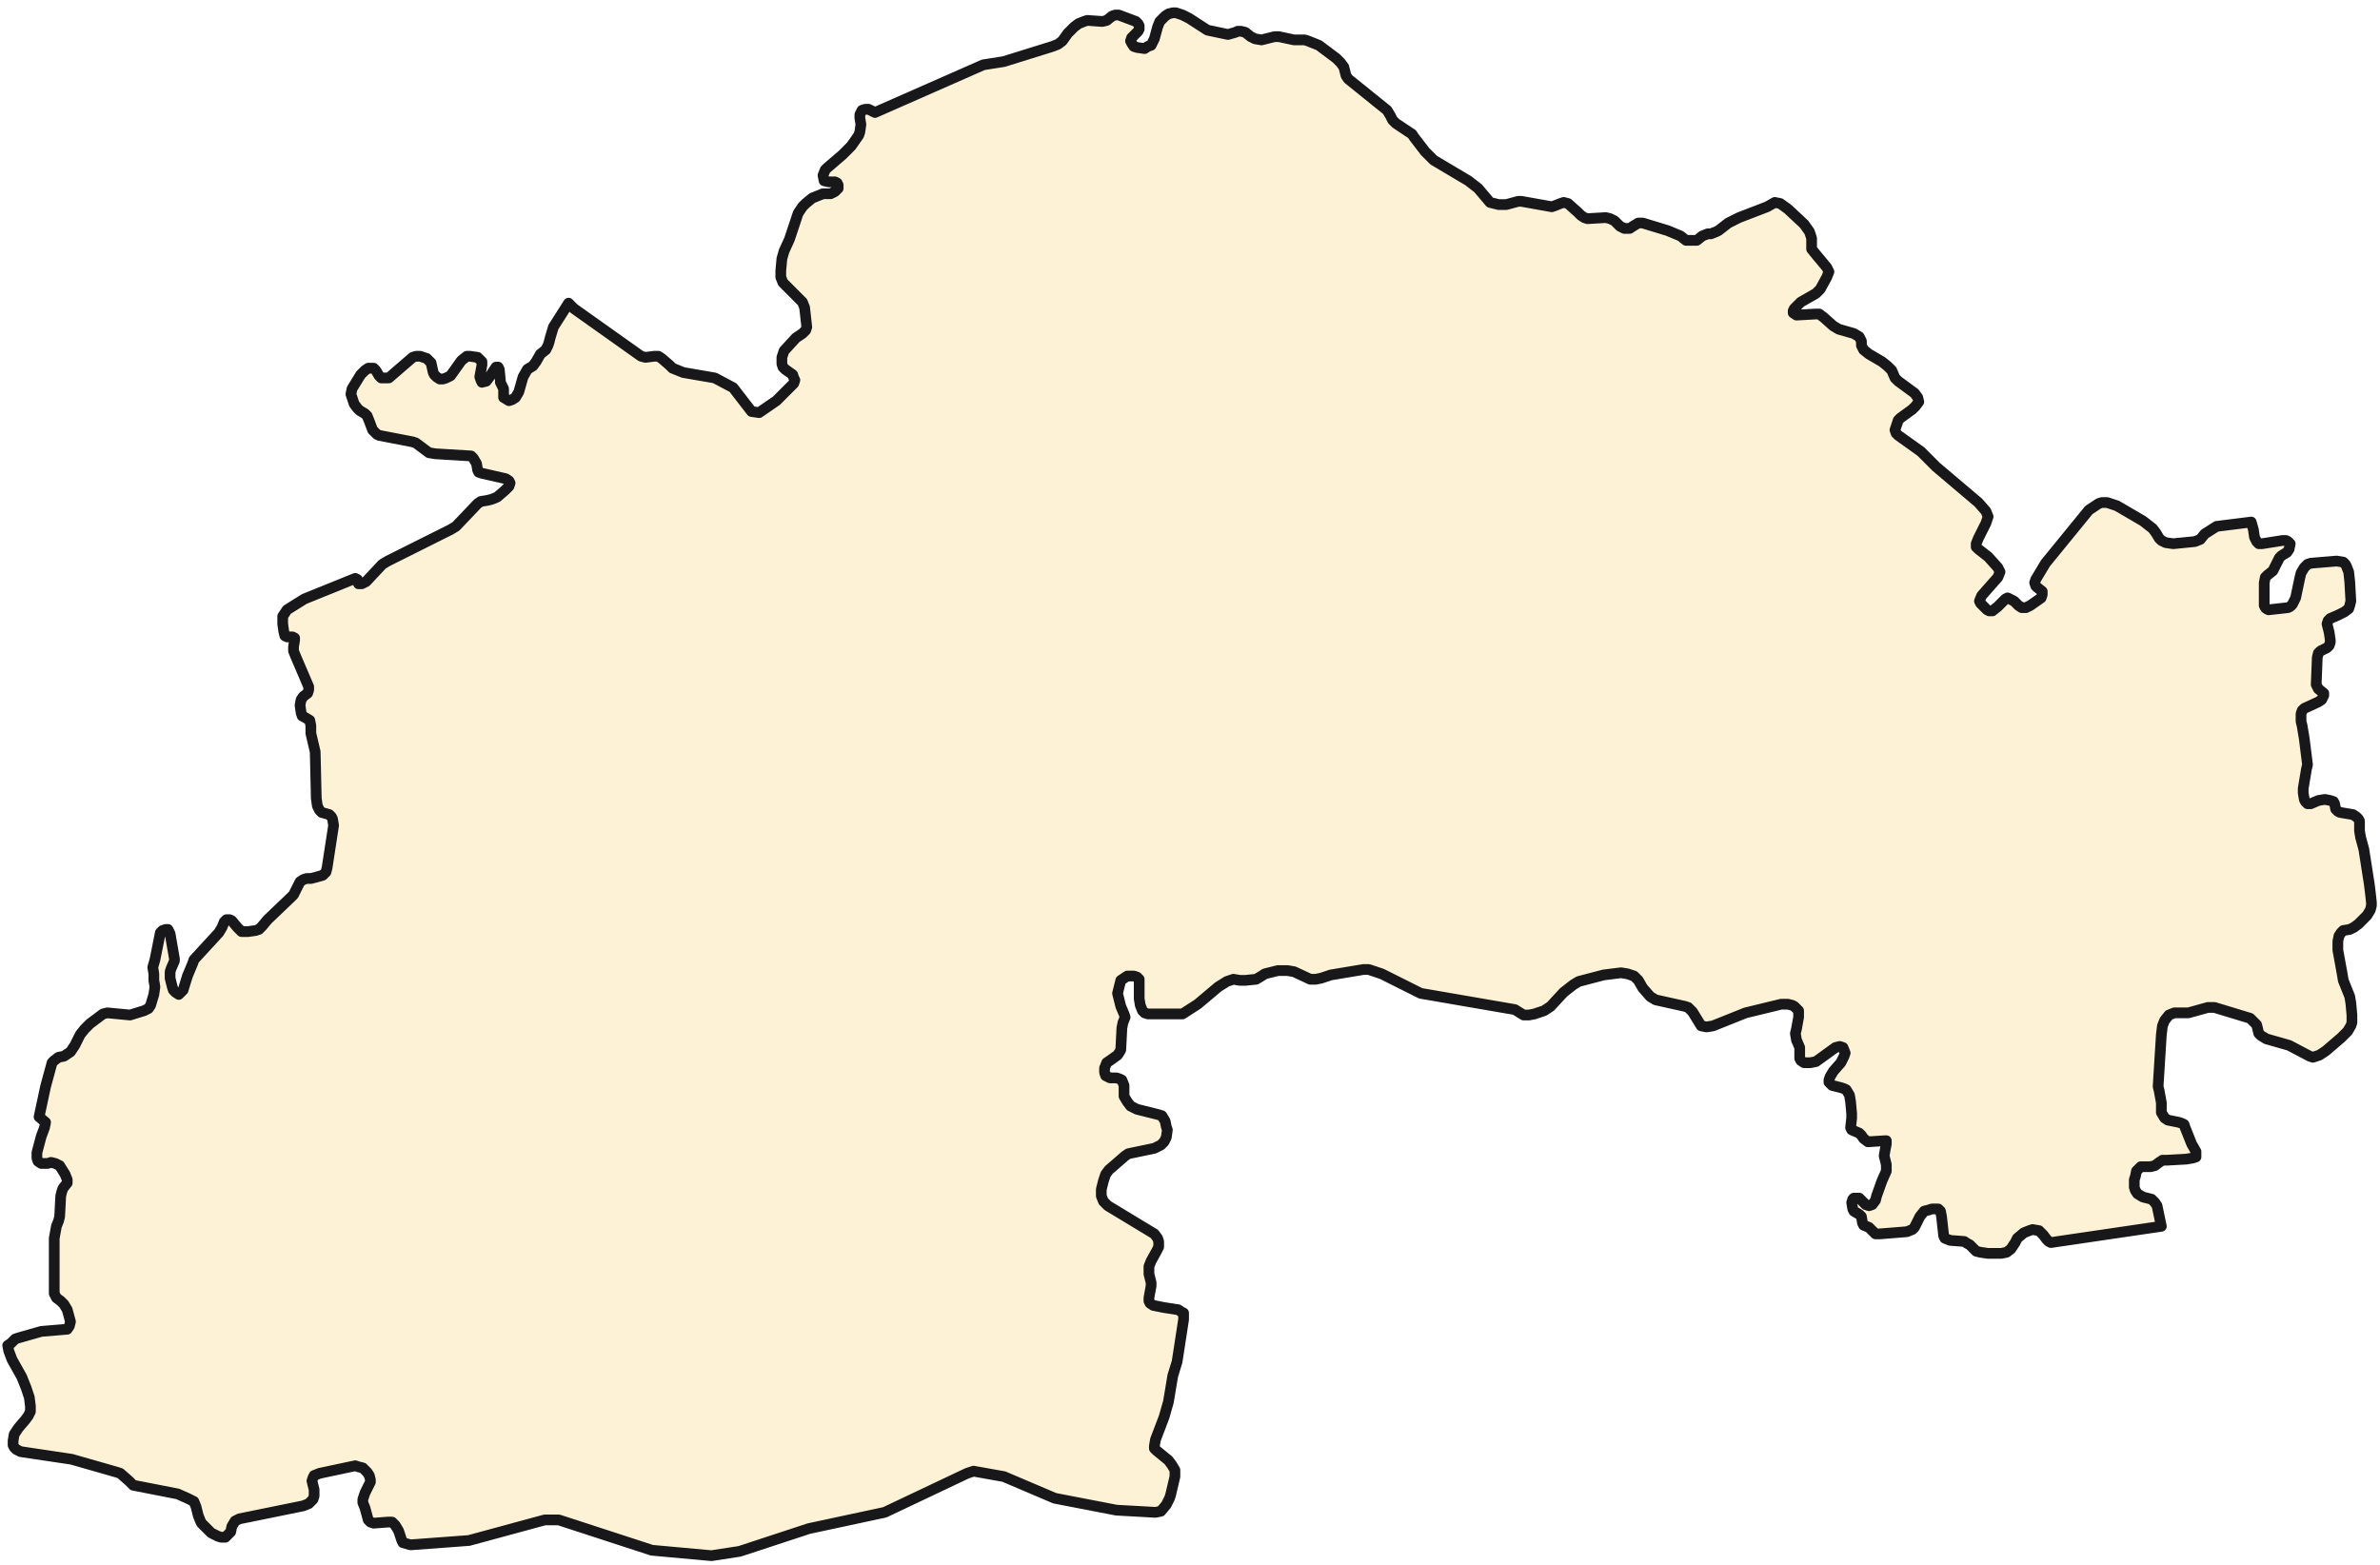 <svg width="222" height="146" viewBox="0 0 222 146" fill="none" xmlns="http://www.w3.org/2000/svg">
<path d="M112.624 2.812L114.543 3.217L115.25 3.015L115.452 2.913H115.755L116.159 3.015L116.664 3.419L117.068 3.621L117.674 3.722L118.886 3.419H119.29L120.704 3.722H121.714L122.017 3.823L123.027 4.227L124.643 5.44L125.047 5.844L125.35 6.249L125.552 7.057L125.754 7.36L129.39 10.291L129.693 10.797L129.895 11.201L130.198 11.504L131.713 12.515L131.915 12.818L132.925 14.132L133.733 14.941L136.965 16.861L137.874 17.568L138.985 18.882L139.389 18.983L139.793 19.084H140.5L141.611 18.781H141.914L144.742 19.287L145.045 19.186L145.55 18.983L145.853 18.882L146.257 18.983L147.166 19.792L147.469 20.095L147.772 20.297L148.075 20.398L149.792 20.297L150.196 20.398L150.6 20.6L151.105 21.106L151.509 21.308H152.014L152.317 21.106L152.822 20.803H153.226L155.549 21.51L156.761 22.015L157.266 22.42H157.872H158.276L158.781 22.015L159.286 21.813H159.589L160.094 21.611L160.296 21.51L161.205 20.803L162.215 20.297L164.841 19.287L165.548 18.882L166.053 18.983L166.76 19.489L168.275 20.904L168.78 21.611L168.982 22.218V22.925V23.228L169.386 23.734L170.396 24.946L170.598 25.351L170.396 25.856L169.79 26.968L169.386 27.372L167.972 28.181L167.366 28.787L167.265 28.989V29.191L167.568 29.393L169.386 29.292H169.689L170.093 29.596L171.002 30.404L171.507 30.707L172.921 31.112L173.426 31.415L173.628 31.819V32.223L173.83 32.628L174.335 33.032L175.547 33.739L176.052 34.144L176.456 34.548L176.759 35.255L177.062 35.559L178.577 36.67L178.88 37.075L178.981 37.479L178.678 37.883L178.375 38.186L177.264 38.995L177.062 39.197L176.86 39.803L176.759 40.107L176.86 40.41L177.062 40.612L179.183 42.128L180.597 43.543L184.536 46.878L185.243 47.687L185.445 48.192L185.243 48.799L184.536 50.214L184.334 50.719V51.022L184.536 51.224L185.445 51.932L186.354 52.942L186.556 53.347L186.354 53.852L184.839 55.57L184.637 56.075L184.738 56.278L185.344 56.884L185.546 56.985H185.849L186.354 56.581L186.859 56.075L187.061 55.873L187.263 55.772L187.869 56.075L188.273 56.48L188.576 56.682H188.98L189.384 56.48L190.394 55.772L190.495 55.469V55.166L189.99 54.762L189.889 54.66L189.788 54.357L189.889 54.054L190.798 52.538L194.838 47.586L195.747 46.979L196.05 46.878H196.555L197.464 47.181L199.888 48.596L200.797 49.304L201.1 49.708L201.403 50.214L201.605 50.416L202.009 50.618L202.716 50.719L204.736 50.517L205.241 50.315L205.645 49.809L206.756 49.102L209.988 48.697L210.19 49.405L210.291 50.112L210.493 50.517L210.695 50.719H210.998L212.917 50.416H213.22L213.422 50.517L213.624 50.719L213.523 51.224L213.321 51.527L212.816 51.831L212.614 52.033L212.008 53.246L211.503 53.65L211.301 53.852L211.2 54.357V55.974V56.48L211.301 56.682L211.402 56.783L211.604 56.884L213.422 56.682L213.624 56.581L213.826 56.379L214.129 55.772L214.533 53.852L214.634 53.448L214.937 52.942L215.24 52.639L215.543 52.538L217.967 52.336L218.573 52.437L218.775 52.639L218.876 52.841L219.078 53.347L219.179 54.256L219.28 56.075L219.179 56.48L219.078 56.783L218.674 57.086L218.068 57.389L217.361 57.693L217.159 57.895L217.058 58.198L217.26 59.007L217.361 59.714V59.916L217.26 60.219L217.058 60.421L216.452 60.725L216.25 60.927L216.149 61.331L216.048 63.858L216.25 64.262L216.755 64.666V64.868L216.553 65.273L216.25 65.475L214.937 66.081L214.735 66.283L214.634 66.587V67.294L214.735 67.698L214.937 68.911L215.24 71.337L215.139 71.741L214.836 73.56V73.965L214.937 74.571L215.038 74.773L215.24 74.975H215.543L216.25 74.672L216.856 74.571L217.361 74.672L217.664 74.773L217.765 74.975L217.866 75.481L218.068 75.683L218.27 75.784L219.482 75.986L219.785 76.188L219.987 76.39L220.088 76.592V77.502L220.189 78.108L220.492 79.22L220.997 82.454L221.098 83.263L221.199 84.172V84.476L221.098 84.88L220.795 85.385L219.987 86.194L219.583 86.497L219.179 86.699L218.573 86.8L218.371 87.002L218.169 87.306L218.068 87.811V88.62L218.472 90.843L218.573 91.45L219.179 92.966L219.28 93.572L219.381 94.684V95.391L219.28 95.694L218.977 96.2L218.371 96.806L216.957 98.019L216.351 98.423L215.745 98.625L215.442 98.524L213.523 97.514L211.402 96.907L210.897 96.604L210.695 96.402L210.493 95.593L210.089 95.189L209.887 94.987L206.554 93.976H205.948L204.13 94.481H203.12H202.817L202.312 94.684L201.908 95.189L201.706 95.694L201.605 96.503L201.302 101.354L201.403 101.758L201.605 102.87V103.78L201.908 104.285L202.211 104.487L203.221 104.689L203.524 104.791L203.726 104.892L203.827 105.195L204.433 106.711L204.837 107.418V107.924L204.534 108.025L203.928 108.126L202.11 108.227H201.706L201.403 108.429L200.999 108.732L200.595 108.833H199.686L199.484 109.035L199.282 109.238L199.181 109.743L199.08 110.046V110.754L199.181 111.057L199.383 111.36L199.888 111.663L200.696 111.865L200.999 112.169L201.201 112.472L201.605 114.392L191.303 115.908L191.101 115.807L190.899 115.605L190.596 115.201L190.192 114.796L189.586 114.695L189.283 114.796L188.778 114.998L188.172 115.504L187.97 115.908L187.566 116.514L187.162 116.818L186.657 116.919H185.445L184.738 116.818L184.334 116.717L183.728 116.11L183.526 116.009L183.223 115.807L181.91 115.706L181.405 115.504L181.304 115.302L181.102 113.482L181.001 112.977L180.799 112.775H180.193L179.89 112.876L179.486 112.977L179.082 113.482L178.88 113.887L178.577 114.493L178.375 114.695L177.87 114.897L175.345 115.1H174.941L174.537 114.695L174.335 114.493L173.83 114.291L173.729 114.089L173.628 113.482L173.426 113.28L172.921 112.977L172.82 112.775L172.719 112.169L172.82 111.865L172.921 111.764H173.426L173.628 111.966L174.032 112.371L174.335 112.472L174.638 112.371L174.941 111.966L175.042 111.562L175.547 110.147L175.951 109.238V108.934V108.631L175.749 107.823L175.85 107.216L175.951 106.711V106.408H175.85L174.234 106.509L173.83 106.205L173.628 105.902L173.426 105.7L172.719 105.397L172.618 105.195L172.719 104.285V103.881L172.618 102.769L172.517 102.163L172.214 101.657L172.012 101.556L171.709 101.455L170.901 101.253L170.598 100.95V100.748L170.699 100.445L171.002 99.939L171.709 99.131L172.012 98.524L172.113 98.221L171.911 97.716L171.608 97.615L171.204 97.716L169.386 99.03L168.881 99.131H168.275L167.972 98.928L167.871 98.726V98.019V97.716L167.568 97.008L167.467 96.402L167.568 95.998L167.77 94.886V94.583V94.279L167.568 94.077L167.366 93.875L167.164 93.774L166.76 93.673H166.154L162.821 94.481L159.791 95.694L159.185 95.795L158.68 95.694L157.872 94.38L157.468 93.976L157.165 93.875L154.438 93.269L153.933 92.966L153.226 92.157L152.822 91.45L152.418 91.045L151.812 90.843L151.206 90.742L149.59 90.944L147.267 91.551L146.762 91.854L145.853 92.561L144.641 93.875L144.035 94.279L143.126 94.583L142.621 94.684H142.116L141.308 94.178L132.521 92.662L128.885 90.843L127.673 90.439H127.168L124.138 90.944L123.229 91.247L122.724 91.348H122.219L120.704 90.641L120.098 90.54H119.189L117.977 90.843L117.674 91.045L117.169 91.348L116.159 91.45H115.654L115.048 91.348L114.442 91.551L113.634 92.056L111.715 93.673L110.301 94.583H107.069L106.766 94.481L106.564 94.279L106.362 93.774L106.261 93.168V92.561V91.551V91.348L106.059 91.146L105.756 91.045H105.15L104.847 91.247L104.544 91.45L104.342 92.258L104.241 92.662L104.342 93.067L104.544 93.875L104.847 94.583L104.948 94.886L104.746 95.391L104.645 95.897L104.544 97.918L104.443 98.12L104.241 98.423L103.534 98.928L103.231 99.131L103.029 99.636V100.04L103.13 100.343L103.332 100.445L103.534 100.546H104.14L104.443 100.647L104.645 100.748L104.847 101.253V101.961V102.264L105.15 102.769L105.453 103.173L106.059 103.477L108.079 103.982L108.382 104.083L108.685 104.588L108.786 105.094L108.887 105.397L108.786 106.104L108.584 106.509L108.281 106.812L107.675 107.115L105.251 107.62L104.948 107.823L103.433 109.136L103.13 109.541L102.928 110.147L102.726 110.956V111.562L102.928 112.067L103.332 112.472L107.675 115.1L107.978 115.504L108.079 115.807V116.312L107.877 116.717L107.372 117.626L107.17 118.132V118.536V118.839L107.372 119.648V119.951L107.17 121.063V121.366L107.271 121.568L107.574 121.77L108.584 121.972L109.897 122.174L110.2 122.376L110.402 122.478V123.084L109.796 127.026L109.392 128.339L108.988 130.765L108.584 132.18L107.776 134.303L107.675 134.909V135.111L107.877 135.313L108.988 136.223L109.291 136.627L109.594 137.132V137.739L109.19 139.457L109.089 139.76L108.786 140.367L108.281 140.973L107.776 141.074L104.14 140.872L98.383 139.76L93.636 137.739L90.808 137.234L90.202 137.436L82.526 141.074L75.456 142.59L68.992 144.713L66.366 145.117L60.811 144.612L52.125 141.782H50.812L43.742 143.702L38.288 144.106L37.581 143.904L37.48 143.702L37.177 142.792L36.874 142.287L36.571 141.984H36.167L34.854 142.085L34.551 141.984L34.349 141.782L34.046 140.67L33.844 140.165V139.861L34.046 139.255L34.551 138.244V138.042L34.45 137.638L34.248 137.335L33.844 136.93L33.44 136.829L33.137 136.728L29.804 137.436L29.299 137.638L29.198 137.84L29.097 138.143L29.299 138.952V139.558L29.198 139.861L28.794 140.266L28.289 140.468L22.33 141.681L21.926 141.883L21.623 142.388L21.522 142.893L21.32 143.095L21.017 143.399H20.613L20.31 143.298L19.704 142.994L19.199 142.489L18.795 142.085L18.694 141.883L18.492 141.377L18.29 140.569L18.088 140.063L17.482 139.76L16.573 139.356L12.432 138.547L12.028 138.143L11.22 137.436L10.917 137.335L6.675 136.122L1.928 135.414L1.524 135.212L1.322 135.01L1.221 134.808V134.404L1.322 133.797L1.726 133.191L2.332 132.483L2.635 132.079L2.837 131.675V131.169L2.736 130.361L2.433 129.451L2.029 128.441L1.12 126.823L0.817 126.015L0.716 125.51L1.019 125.307L1.423 124.903L1.726 124.802L3.847 124.196L6.271 123.994L6.473 123.69L6.574 123.286L6.271 122.174L5.968 121.669L5.665 121.366L5.261 121.063L5.059 120.658V120.052V115.504L5.261 114.392L5.463 113.887L5.564 113.482L5.665 111.562L5.766 111.158L5.867 110.855L6.271 110.349V110.046L6.069 109.541L5.564 108.732L5.16 108.53L4.756 108.429L4.453 108.53H3.847L3.544 108.328L3.443 108.025V107.519L3.847 106.003L4.15 105.195L4.251 104.689L3.645 104.184L4.251 101.354L4.857 99.131L5.059 98.928L5.463 98.625L5.968 98.524L6.574 98.12L6.978 97.514L7.483 96.503L7.887 95.998L8.392 95.492L9.2 94.886L9.604 94.583L10.008 94.481L12.129 94.684L13.442 94.279L13.846 94.077L14.048 93.774L14.351 92.763L14.452 92.056L14.351 91.45V90.843L14.25 90.237L14.452 89.529L14.654 88.519L14.957 87.002L15.159 86.8L15.462 86.699H15.664L15.866 87.103L16.27 89.428V89.63L15.967 90.338L15.866 90.641V91.247L16.068 92.056L16.169 92.359L16.371 92.561L16.674 92.763L16.876 92.561L17.078 92.359L17.482 91.045L17.987 89.832L18.088 89.529L20.411 87.002L20.714 86.497L20.916 85.992L21.118 85.79H21.421L21.623 85.891L22.128 86.497L22.532 86.901H23.138L23.845 86.8L24.148 86.699L24.451 86.396L24.956 85.79L27.178 83.667L27.38 83.465L27.986 82.252L28.289 82.05L28.592 81.949H28.996L29.4 81.848L30.107 81.646L30.41 81.343L30.511 80.938L31.117 76.997L31.016 76.39L30.915 76.188L30.713 75.986L30.006 75.784L29.804 75.582L29.602 75.177L29.501 74.47L29.4 70.124L28.996 68.406V67.698L28.895 67.193L28.39 66.89L28.188 66.789L28.087 66.486L27.986 65.778L28.087 65.273L28.289 64.969L28.693 64.666L28.794 64.363V64.06L27.582 61.23L27.38 60.725V60.32L27.481 59.714V59.512L27.279 59.411H26.774L26.572 59.31L26.471 58.905L26.37 58.198V57.49L26.572 57.187L26.774 56.884L28.39 55.873L33.137 53.953L33.339 54.054L33.44 54.458H33.743L34.147 54.256L35.662 52.639L36.167 52.336L42.025 49.405L42.53 49.102L44.55 46.979L44.853 46.777L45.459 46.676L45.863 46.575L46.368 46.373L47.075 45.767L47.479 45.362L47.58 45.059L47.479 44.857L47.176 44.655L44.954 44.149L44.651 44.048L44.55 43.846L44.449 43.24L44.146 42.734L43.944 42.532L40.611 42.33L40.005 42.229L38.793 41.319L38.49 41.218L35.359 40.612L35.157 40.511L34.753 40.107L34.45 39.298L34.248 38.793L34.046 38.591L33.541 38.287L33.339 38.085L33.036 37.681L32.733 36.771L32.834 36.266L33.642 34.952L34.046 34.548L34.349 34.346H34.652H34.854L35.056 34.548L35.359 35.053L35.561 35.255H35.965H36.268L38.49 33.335L38.793 33.234H39.197L39.803 33.436L40.005 33.638L40.207 33.84L40.409 34.75L40.51 34.952L40.712 35.154L41.015 35.356H41.318L41.621 35.255L42.025 35.053L43.035 33.638L43.54 33.234H43.843L44.55 33.335L44.752 33.537L44.954 33.739V34.043L44.752 35.154L44.853 35.458L44.954 35.66L45.358 35.559L45.661 35.154L46.065 34.548L46.267 34.245H46.469L46.57 34.447L46.671 35.458V35.66L46.974 36.266V37.075L47.479 37.378L47.782 37.277L48.085 37.075L48.388 36.569L48.792 35.154L49.196 34.447L49.701 34.144L50.004 33.739L50.408 33.032L50.913 32.628L51.115 32.223L51.216 31.92L51.317 31.516L51.62 30.505L53.034 28.282L53.539 28.787L59.801 33.234L60.205 33.335L61.013 33.234H61.417L61.72 33.436L62.427 34.043L62.73 34.346L63.74 34.75L66.669 35.255L68.386 36.165L70.103 38.389L70.81 38.49L72.426 37.378L73.638 36.165L74.042 35.761L74.143 35.458L74.042 35.255L73.941 34.952L73.234 34.447L73.032 34.245L72.931 33.941V33.335L73.032 33.032L73.133 32.729L74.244 31.516L74.85 31.112L75.153 30.808L75.254 30.505L75.052 28.686L74.85 28.181L74.648 27.979L73.032 26.361L72.83 25.856V25.25L72.931 24.138L73.133 23.43L73.638 22.319L74.446 19.893L74.85 19.287L75.153 18.983L75.759 18.478L76.769 18.074H77.476L77.88 17.872L78.183 17.568V17.265L78.082 17.063L77.88 16.962H77.274L76.87 16.861L76.769 16.356L76.971 15.85L77.173 15.648L78.587 14.435L79.395 13.627L80.102 12.616L80.203 12.313L80.304 11.605L80.203 10.999V10.696L80.405 10.291L80.708 10.19H81.011L81.617 10.494L91.717 6.047L93.636 5.743L98.181 4.328L98.686 4.126L99.09 3.823L99.595 3.116L100.201 2.509L100.605 2.206L101.11 2.004L101.413 1.903L102.827 2.004L103.231 1.903L103.736 1.499L104.039 1.397H104.342L105.958 2.004L106.16 2.206L106.261 2.408V2.711L106.16 2.913L105.756 3.318L105.554 3.52L105.453 3.823L105.554 4.025L105.756 4.328L106.059 4.429L106.766 4.531L107.069 4.328L107.372 4.227L107.675 3.621L107.978 2.509L108.18 2.004L108.685 1.499L108.988 1.296L109.392 1.195H109.695L110.301 1.397L110.907 1.701L112.624 2.812Z" fill="#F6D375" fill-opacity="0.3" stroke="#18181B" stroke-linejoin="round"/>
</svg>
